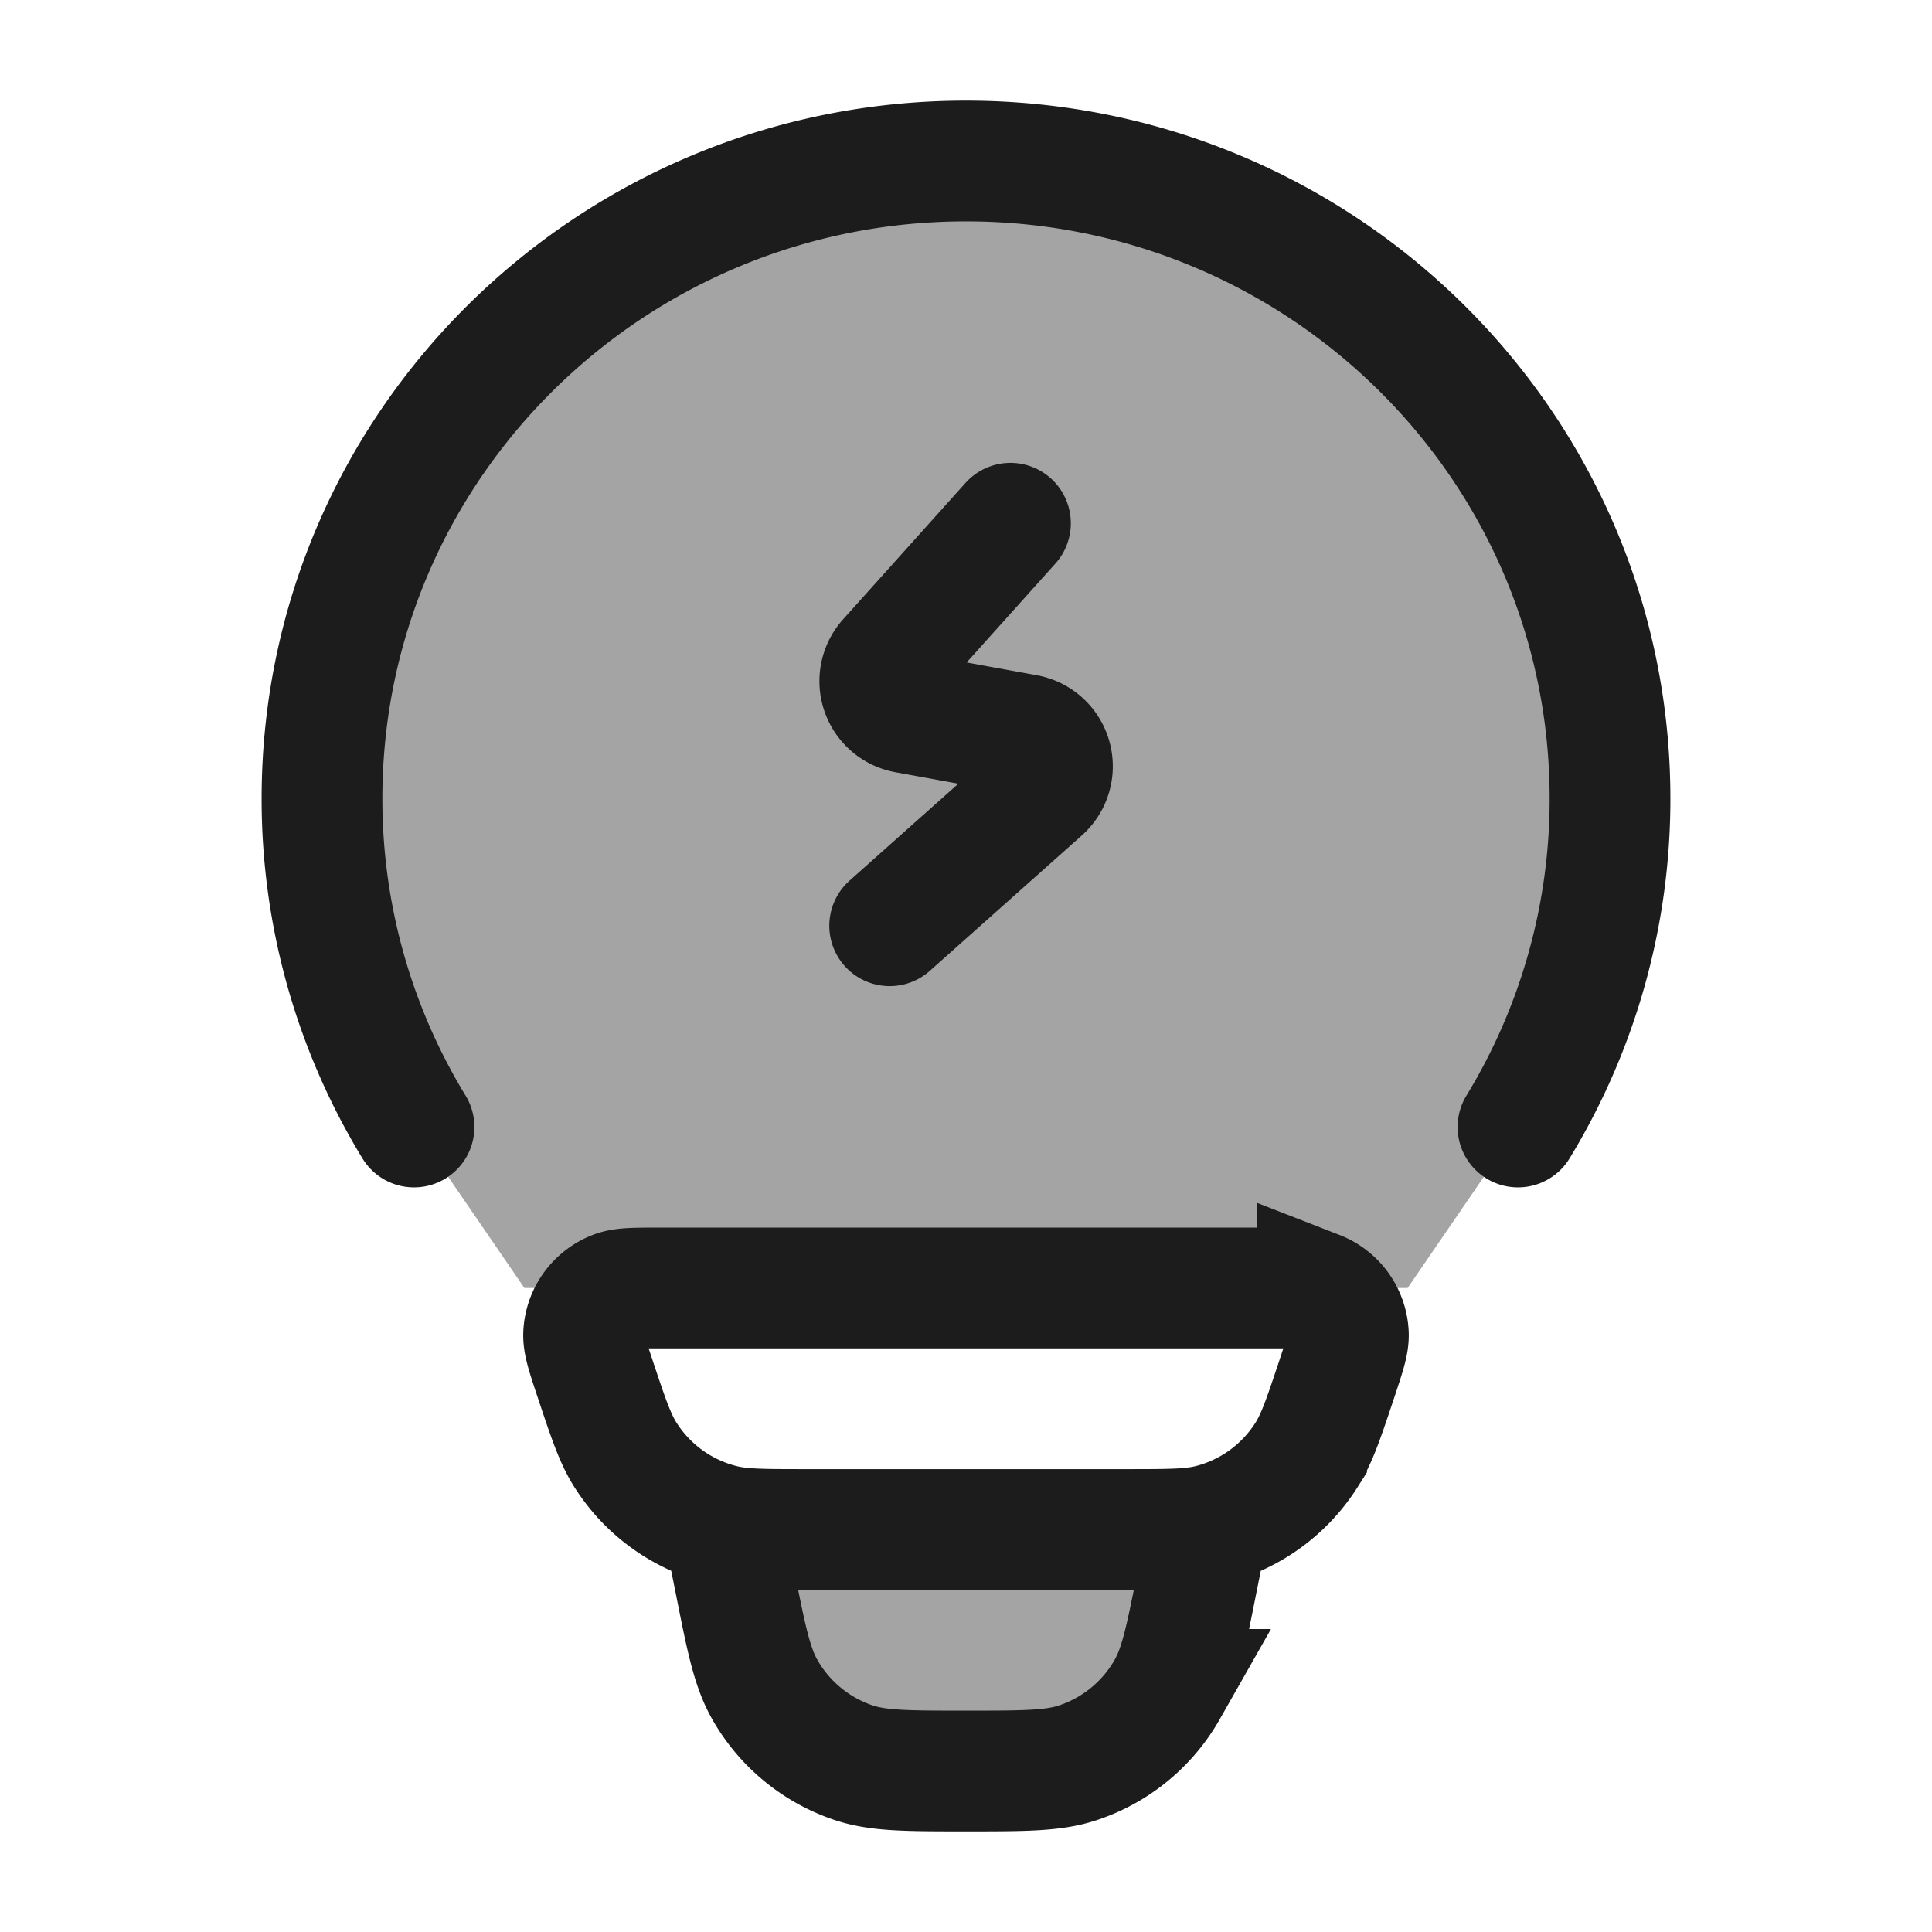 <svg xmlns="http://www.w3.org/2000/svg" width="24" height="24" fill="none" viewBox="0 0 24 24">
  <path fill="#1B1C1B" d="M10.613 21.9c.305.1.666.1 1.387.1s1.082 0 1.387-.1a2 2 0 0 0 1.113-.913c.159-.28.23-.633.37-1.34a.5.5 0 0 0-.445-.645c-.017-.002-.04-.002-.084-.002H9.659l-.085.001a.5.5 0 0 0-.46.562c.002.018.007.04.015.084.142.707.212 1.06.37 1.34a2 2 0 0 0 1.114.912ZM4 9.919C4 5.545 7.582 2 12 2s8 3.545 8 7.919A7.82 7.82 0 0 1 18.857 14l-1.371 2H6.514l-1.371-2A7.822 7.822 0 0 1 4 9.919Z" opacity=".4"/>
  <path stroke="#1B1C1B" stroke-linecap="round" stroke-width="1.5" d="M5.143 14A7.822 7.822 0 0 1 4 9.919C4 5.545 7.582 2 12 2s8 3.545 8 7.919A7.82 7.82 0 0 1 18.857 14"/>
  <path stroke="#1B1C1B" stroke-width="1.5" d="M7.383 17.098c-.092-.276-.138-.415-.133-.527a.6.6 0 0 1 .382-.53c.104-.041.25-.041.54-.041h7.656c.291 0 .436 0 .54.04a.6.6 0 0 1 .382.531c.005.112-.041.25-.133.527-.17.511-.255.767-.386.974a1.993 1.993 0 0 1-1.2.869c-.238.059-.506.059-1.043.059h-3.976c-.537 0-.806 0-1.043-.06a1.993 1.993 0 0 1-1.2-.868c-.131-.207-.216-.463-.386-.974ZM15 19l-.13.647c-.14.707-.211 1.06-.37 1.34a2 2 0 0 1-1.113.912C13.082 22 12.72 22 12 22s-1.082 0-1.387-.1a2 2 0 0 1-1.113-.913c-.159-.28-.23-.633-.37-1.34L9 19"/>
  <path stroke="#1B1C1B" stroke-linecap="round" stroke-linejoin="round" stroke-width="1.5" d="m12.552 6.5-1.521 1.695a.4.4 0 0 0 .226.66l1.488.271a.4.4 0 0 1 .195.692L11.052 11.5"/>
</svg>

